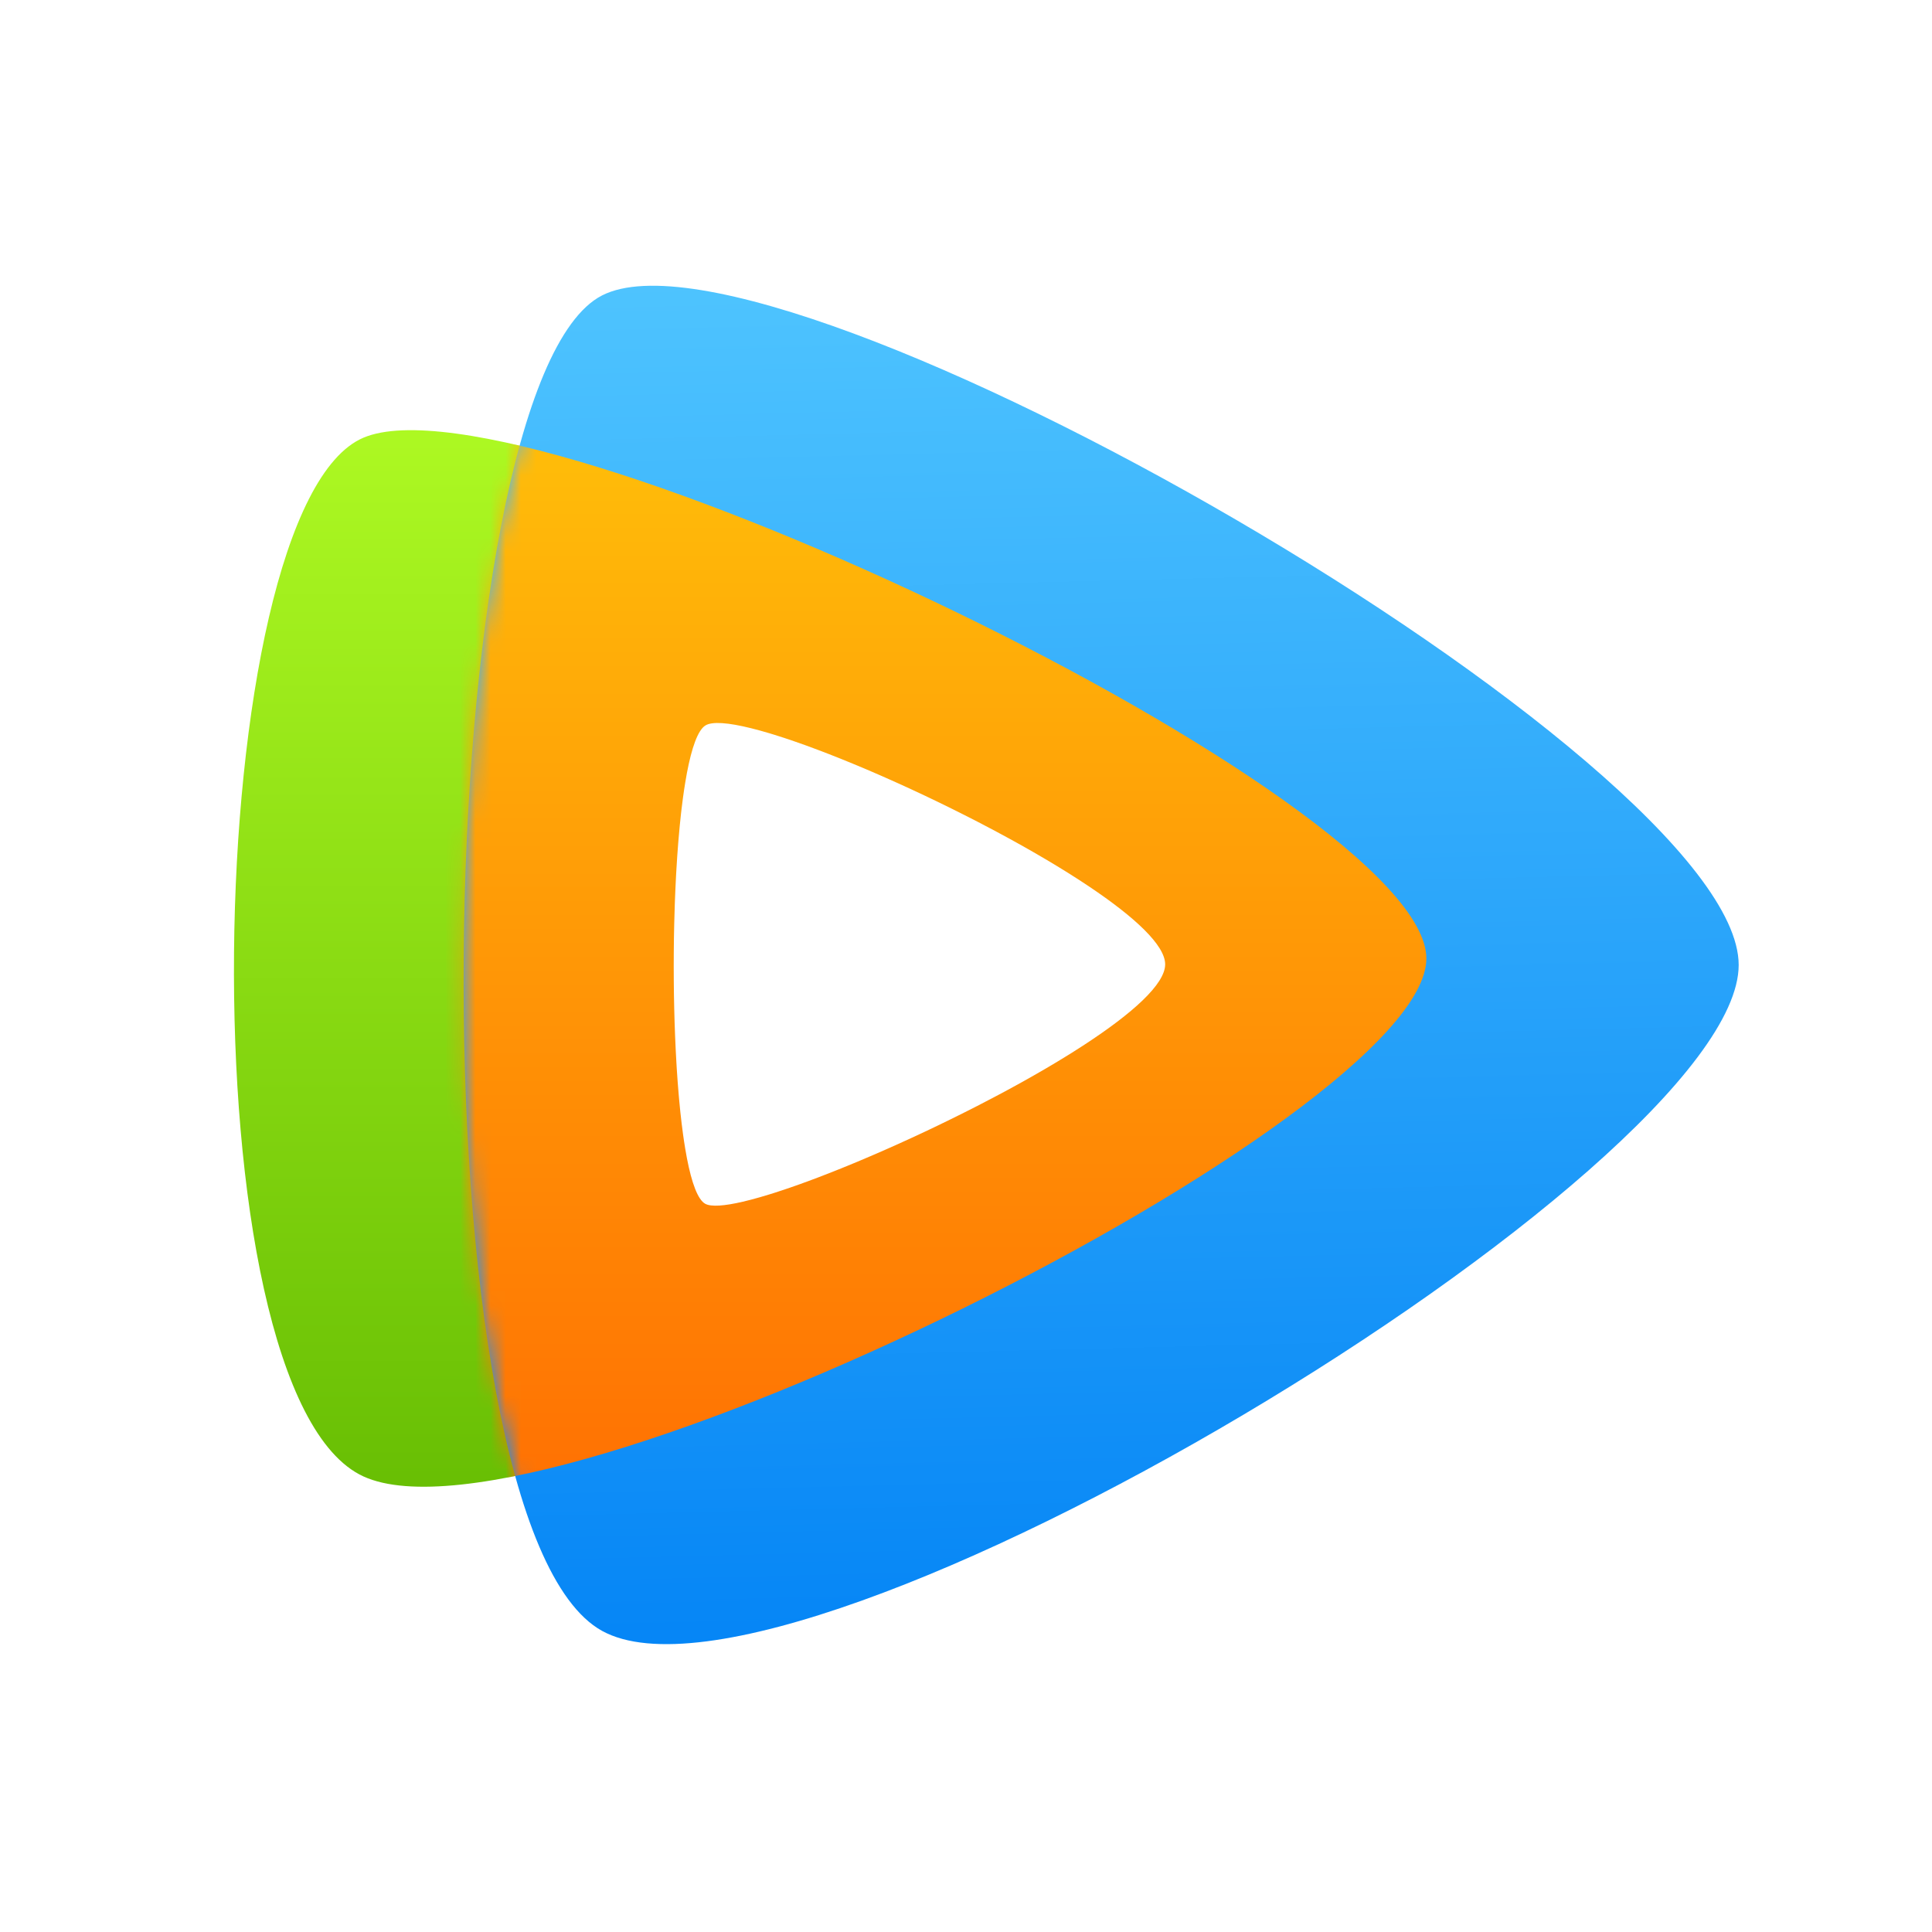 <?xml version="1.0" encoding="UTF-8"?>
<svg width="128px" height="128px" viewBox="0 0 128 128" version="1.1" xmlns="http://www.w3.org/2000/svg" xmlns:xlink="http://www.w3.org/1999/xlink">
    <title>V</title>
    <defs>
        <linearGradient x1="21.568%" y1="2.338%" x2="21.568%" y2="100%" id="linearGradient-1">
            <stop stop-color="#AFFA23" offset="0%"></stop>
            <stop stop-color="#64BB02" offset="100%"></stop>
        </linearGradient>
        <linearGradient x1="28.775%" y1="0%" x2="30.932%" y2="100%" id="linearGradient-2">
            <stop stop-color="#52C7FF" offset="0%"></stop>
            <stop stop-color="#0081F5" offset="100%"></stop>
        </linearGradient>
        <path d="M115.192,63.931 C115.192,77.525 52.745,115.118 39.894,108.053 C27.043,100.989 28.286,25.478 39.894,19.57 C51.502,13.662 115.192,50.338 115.192,63.931 Z" id="path-3"></path>
        <linearGradient x1="33.719%" y1="7.728%" x2="33.719%" y2="93.403%" id="linearGradient-5">
            <stop stop-color="#FFBB09" offset="0%"></stop>
            <stop stop-color="#FF7203" offset="100%"></stop>
        </linearGradient>
    </defs>
    <g id="V" stroke="none" stroke-width="1" fill="none" fill-rule="evenodd">
        <rect id="矩形" fill="#FFFFFF" x="0" y="0" width="128" height="128"></rect>
        <path d="M94.5,63.501 C94.5,74.074 36.101,103.314 24.083,97.819 C12.065,92.324 13.227,33.592 24.083,28.997 C34.939,24.401 94.5,52.928 94.5,63.501 Z" id="4" fill="url(#linearGradient-1)"></path>
        <mask id="mask-4" fill="white">
            <use xlink:href="#path-3"></use>
        </mask>
        <use id="3" fill="url(#linearGradient-2)" xlink:href="#path-3"></use>
        <path d="M94.5,63.501 C94.5,74.074 36.101,103.314 24.083,97.819 C12.065,92.324 13.227,33.592 24.083,28.997 C34.939,24.401 94.5,52.928 94.5,63.501 Z" id="2" fill="url(#linearGradient-5)" mask="url(#mask-4)"></path>
        <path d="M77.195,63.89 C77.195,65.201 75.025,67.14 71.839,69.219 L71.141,69.667 C71.022,69.742 70.902,69.817 70.781,69.892 L70.042,70.344 L70.042,70.344 L69.277,70.798 L69.277,70.798 L68.49,71.252 L68.49,71.252 L67.684,71.706 L67.684,71.706 L66.86,72.158 L66.86,72.158 L66.021,72.607 L66.021,72.607 L64.742,73.274 L64.742,73.274 L63.877,73.712 L63.877,73.712 L63.007,74.144 L63.007,74.144 L62.134,74.569 L62.134,74.569 L61.26,74.985 L61.26,74.985 L60.387,75.391 L60.387,75.391 L59.519,75.787 L59.519,75.787 L58.657,76.171 L58.657,76.171 L57.805,76.542 L57.805,76.542 L56.964,76.9 C56.825,76.958 56.687,77.016 56.549,77.073 L55.731,77.408 L55.731,77.408 L54.931,77.726 L54.931,77.726 L54.152,78.027 C54.024,78.075 53.897,78.123 53.771,78.17 L53.027,78.443 C52.905,78.486 52.784,78.529 52.665,78.571 L51.963,78.813 L51.963,78.813 L51.291,79.033 C51.182,79.068 51.074,79.101 50.967,79.134 L50.347,79.319 L50.347,79.319 L49.763,79.48 L49.763,79.48 L49.218,79.615 C47.997,79.9 47.118,79.967 46.728,79.756 C46.234,79.489 45.827,78.379 45.508,76.723 L45.4,76.116 C45.347,75.802 45.297,75.472 45.25,75.127 L45.159,74.42 L45.159,74.42 L45.075,73.677 L45.075,73.677 L44.999,72.902 C44.987,72.771 44.975,72.638 44.964,72.504 L44.898,71.686 L44.898,71.686 L44.84,70.843 C44.831,70.7 44.822,70.557 44.814,70.413 L44.767,69.538 L44.767,69.538 L44.727,68.645 L44.727,68.645 L44.694,67.737 L44.694,67.737 L44.669,66.818 L44.669,66.818 L44.65,65.889 L44.65,65.889 L44.64,64.954 L44.64,64.954 L44.636,64.016 L44.636,64.016 L44.64,63.077 L44.64,63.077 L44.65,62.141 L44.65,62.141 L44.669,61.211 L44.669,61.211 L44.709,59.831 L44.709,59.831 L44.746,58.927 L44.746,58.927 L44.789,58.039 C44.797,57.892 44.805,57.746 44.814,57.601 L44.868,56.741 L44.868,56.741 L44.93,55.904 C44.941,55.767 44.952,55.63 44.964,55.495 L45.036,54.698 L45.036,54.698 L45.116,53.931 C45.13,53.806 45.144,53.682 45.159,53.56 L45.25,52.843 C45.297,52.494 45.347,52.159 45.4,51.84 L45.508,51.222 C45.827,49.534 46.234,48.383 46.728,48.068 C47.174,47.782 48.257,47.873 49.763,48.247 L50.347,48.4 L50.347,48.4 L50.967,48.578 C51.074,48.61 51.182,48.643 51.291,48.677 L51.963,48.891 L51.963,48.891 L52.665,49.129 L52.665,49.129 L53.396,49.387 L53.396,49.387 L54.152,49.667 L54.152,49.667 L54.931,49.965 L54.931,49.965 L55.731,50.282 L55.731,50.282 L56.549,50.616 L56.549,50.616 L57.383,50.965 C57.523,51.025 57.664,51.085 57.805,51.146 L58.657,51.518 L58.657,51.518 L59.519,51.903 L59.519,51.903 L60.387,52.3 L60.387,52.3 L61.26,52.708 L61.26,52.708 L62.134,53.127 L62.134,53.127 L63.007,53.554 L63.007,53.554 L63.877,53.989 L63.877,53.989 L64.742,54.43 L64.742,54.43 L65.597,54.878 C65.739,54.952 65.881,55.028 66.021,55.103 L66.86,55.556 L66.86,55.556 L67.684,56.012 L67.684,56.012 L68.49,56.47 L68.49,56.47 L69.277,56.929 C69.536,57.082 69.791,57.234 70.042,57.387 L70.781,57.843 C71.024,57.995 71.261,58.146 71.494,58.297 L72.176,58.747 C75.177,60.761 77.195,62.626 77.195,63.89 Z" id="1" fill="#FFFFFF" mask="url(#mask-4)"></path>
    </g>
</svg>